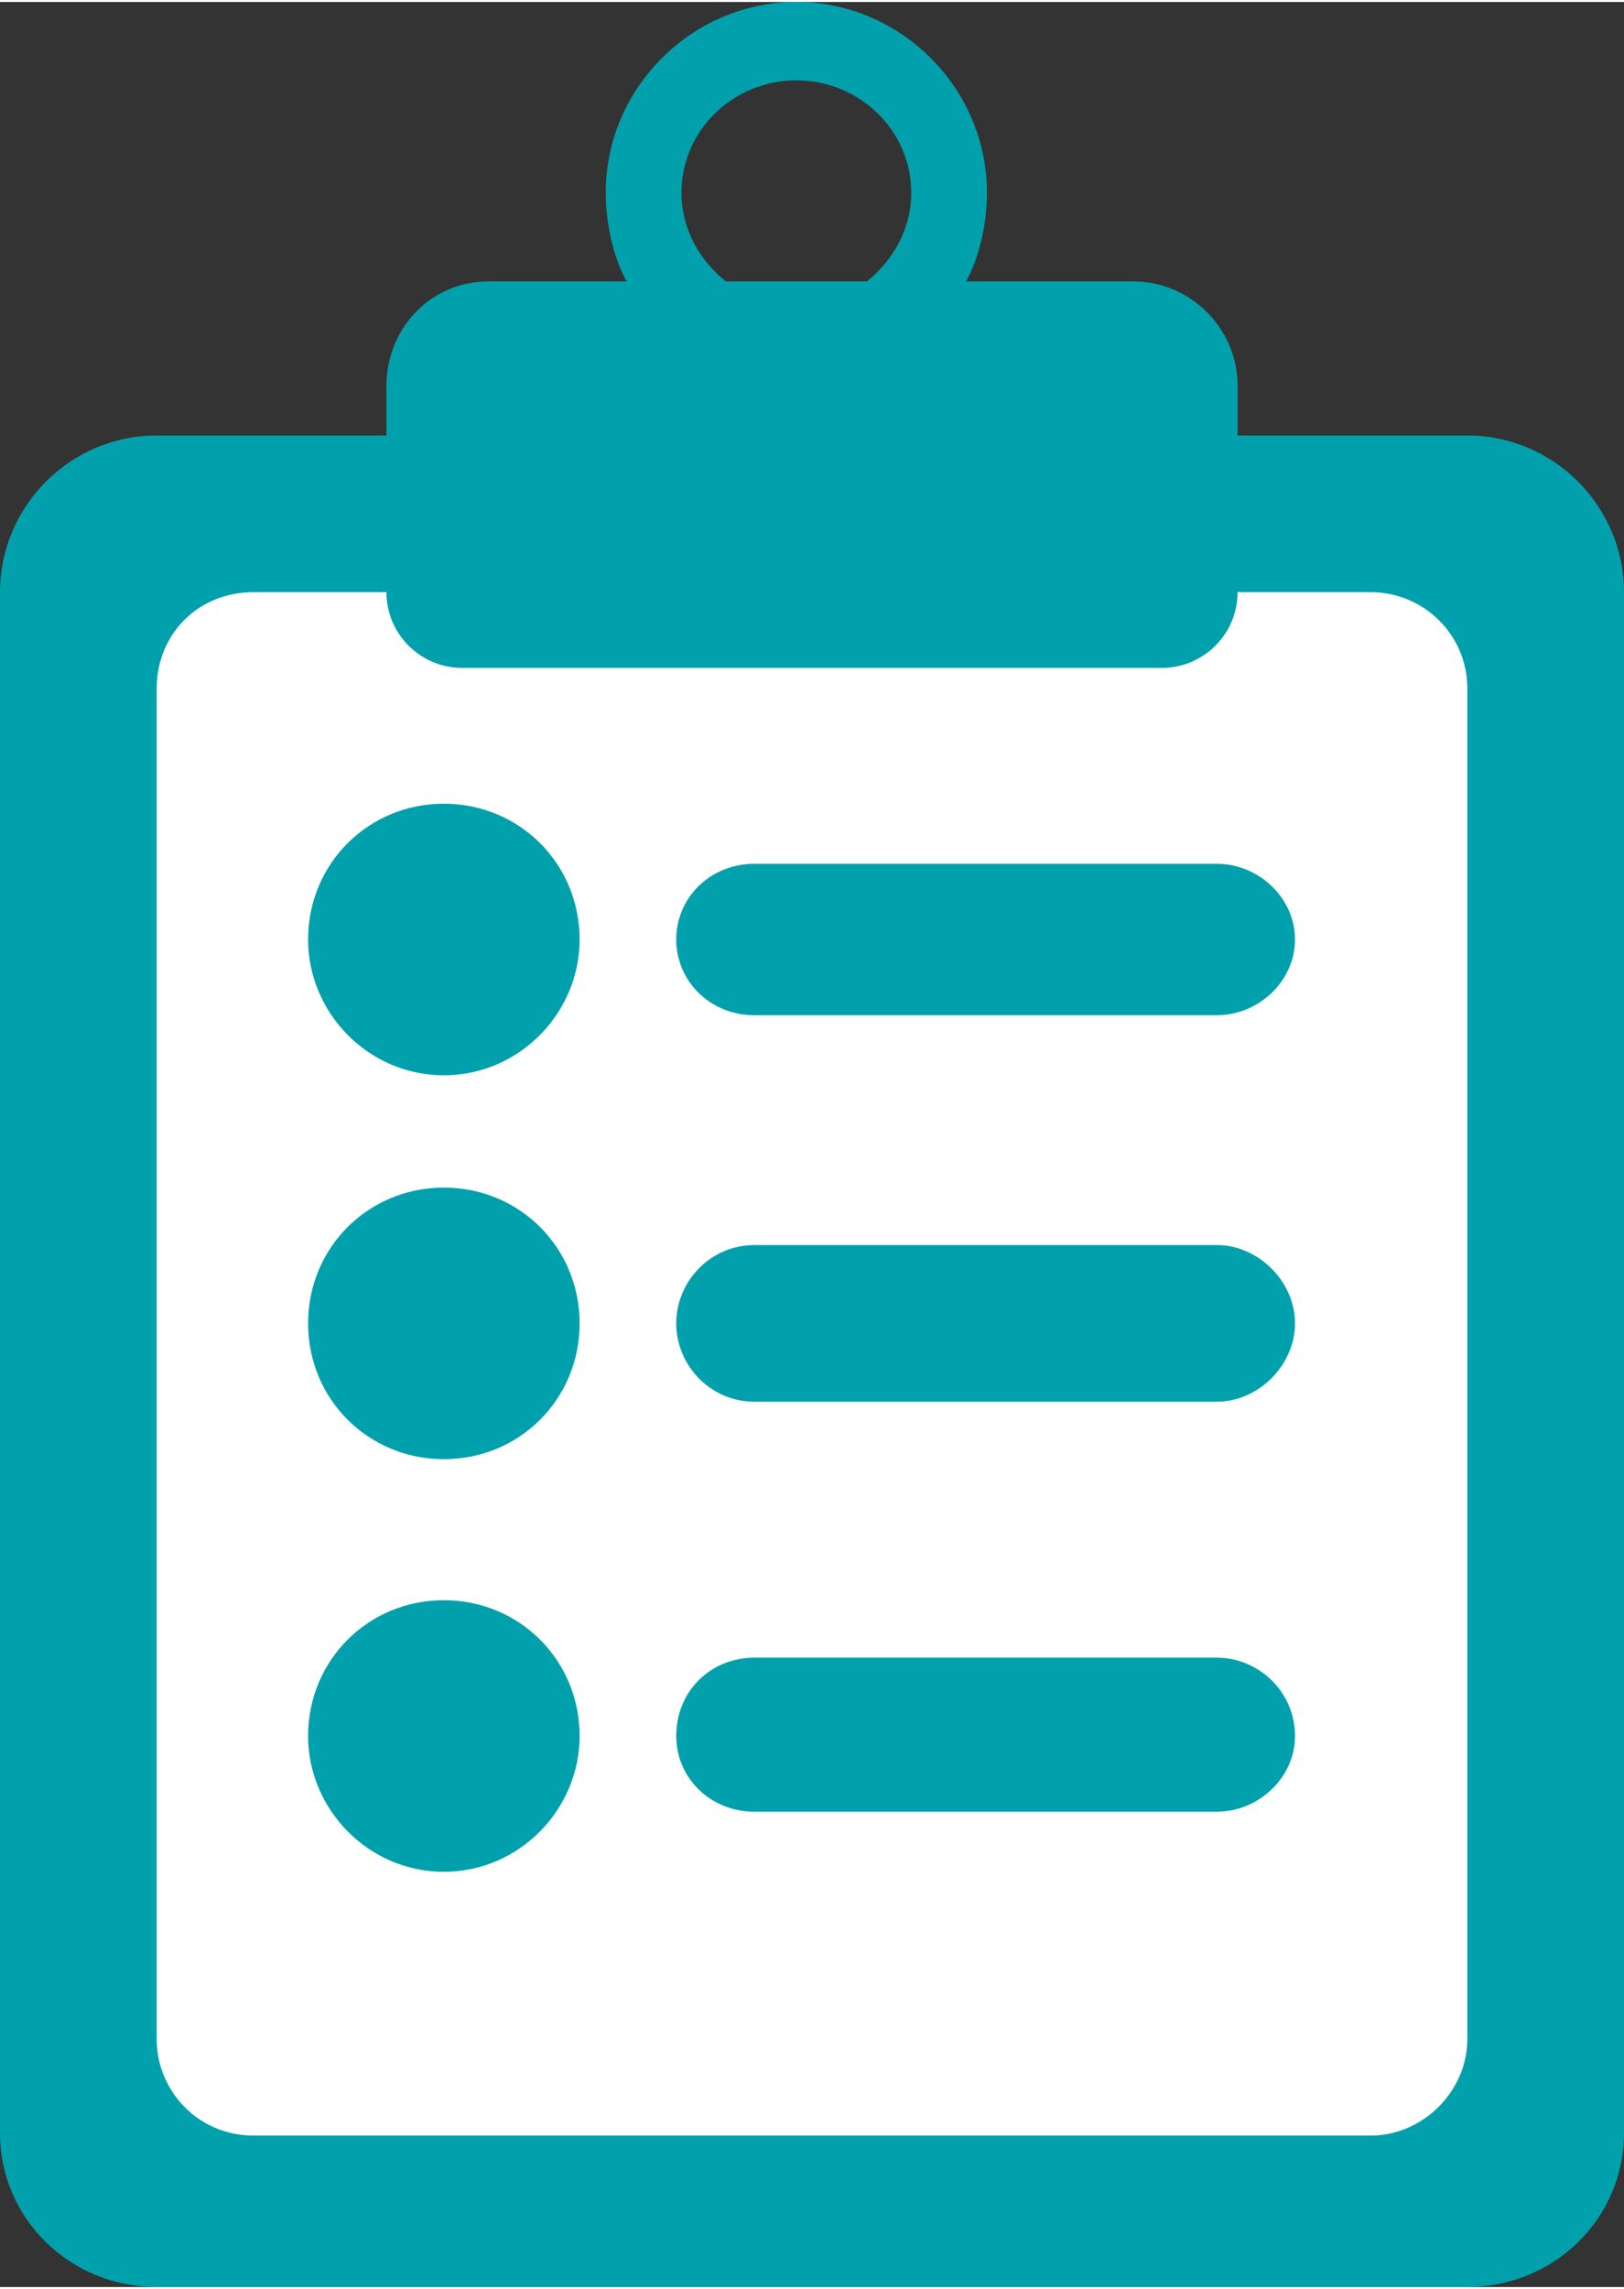 <?xml version="1.0" encoding="UTF-8"?>
<!DOCTYPE svg PUBLIC "-//W3C//DTD SVG 1.1//EN" "http://www.w3.org/Graphics/SVG/1.1/DTD/svg11.dtd">
<!-- Creator: CorelDRAW X8 -->
<svg xmlns="http://www.w3.org/2000/svg" xml:space="preserve" width="1.195in" height="1.684in" version="1.1" style="shape-rendering:geometricPrecision; text-rendering:geometricPrecision; image-rendering:optimizeQuality; fill-rule:evenodd; clip-rule:evenodd"
viewBox="0 0 622 875"
 xmlns:xlink="http://www.w3.org/1999/xlink">
 <rect x="0" y="0" width="622" height="875" fill="#333333" stroke="none"/>
 <defs>
  <style type="text/css">
   <![CDATA[
    .fil0 {fill:#00A1AC;fill-rule:nonzero}
    .fil1 {fill:white;fill-rule:nonzero}
   ]]>
  </style>
 </defs>
 <g id="Object">

  <path class="fil0" d="M562 166l-88 0 0 -19c0,-22 -18,-40 -40,-40l-64 0c5,-9 8,-22 8,-34 0,-40 -33,-73 -73,-73 -40,0 -73,33 -73,73 0,12 3,25 8,34l-53 0c-22,0 -39,18 -39,40l0 19 -88 0c-33,0 -60,27 -60,60l0 590c0,33 27,59 60,59l502 0c33,0 60,-26 60,-59l0 -590c0,-33 -27,-60 -60,-60zm-230 -59l0 0 -54 0c-10,-8 -17,-20 -17,-34 0,-24 20,-43 44,-43 24,0 44,19 44,43 0,14 -7,26 -17,34z"/>
  <path class="fil1" d="M562 780c0,20 -17,37 -37,37l-428 0c-21,0 -37,-17 -37,-37l0 -517c0,-21 16,-37 37,-37l51 0c0,16 13,29 29,29l268 0c16,0 29,-13 29,-29l51 0c20,0 37,16 37,37l0 517 0 0z"/>
  <path class="fil0" d="M170 307c29,0 52,23 52,52 0,28 -23,52 -52,52 -29,0 -52,-24 -52,-52 0,-29 23,-52 52,-52z"/>
  <path class="fil0" d="M466 330l-177 0c-17,0 -30,13 -30,29 0,16 13,29 30,29l177 0c16,0 30,-13 30,-29 0,-16 -14,-29 -30,-29z"/>
  <path class="fil0" d="M170 454c29,0 52,23 52,52 0,29 -23,52 -52,52 -29,0 -52,-23 -52,-52 0,-29 23,-52 52,-52z"/>
  <path class="fil0" d="M466 476l-177 0c-17,0 -30,14 -30,30 0,16 13,30 30,30l177 0c16,0 30,-14 30,-30 0,-16 -14,-30 -30,-30z"/>
  <path class="fil0" d="M170 612c29,0 52,23 52,52 0,28 -23,52 -52,52 -29,0 -52,-24 -52,-52 0,-29 23,-52 52,-52z"/>
  <path class="fil0" d="M466 634l-177 0c-17,0 -30,13 -30,30 0,16 13,29 30,29l177 0c16,0 30,-13 30,-29 0,-17 -14,-30 -30,-30z"/>
 </g>
</svg>

